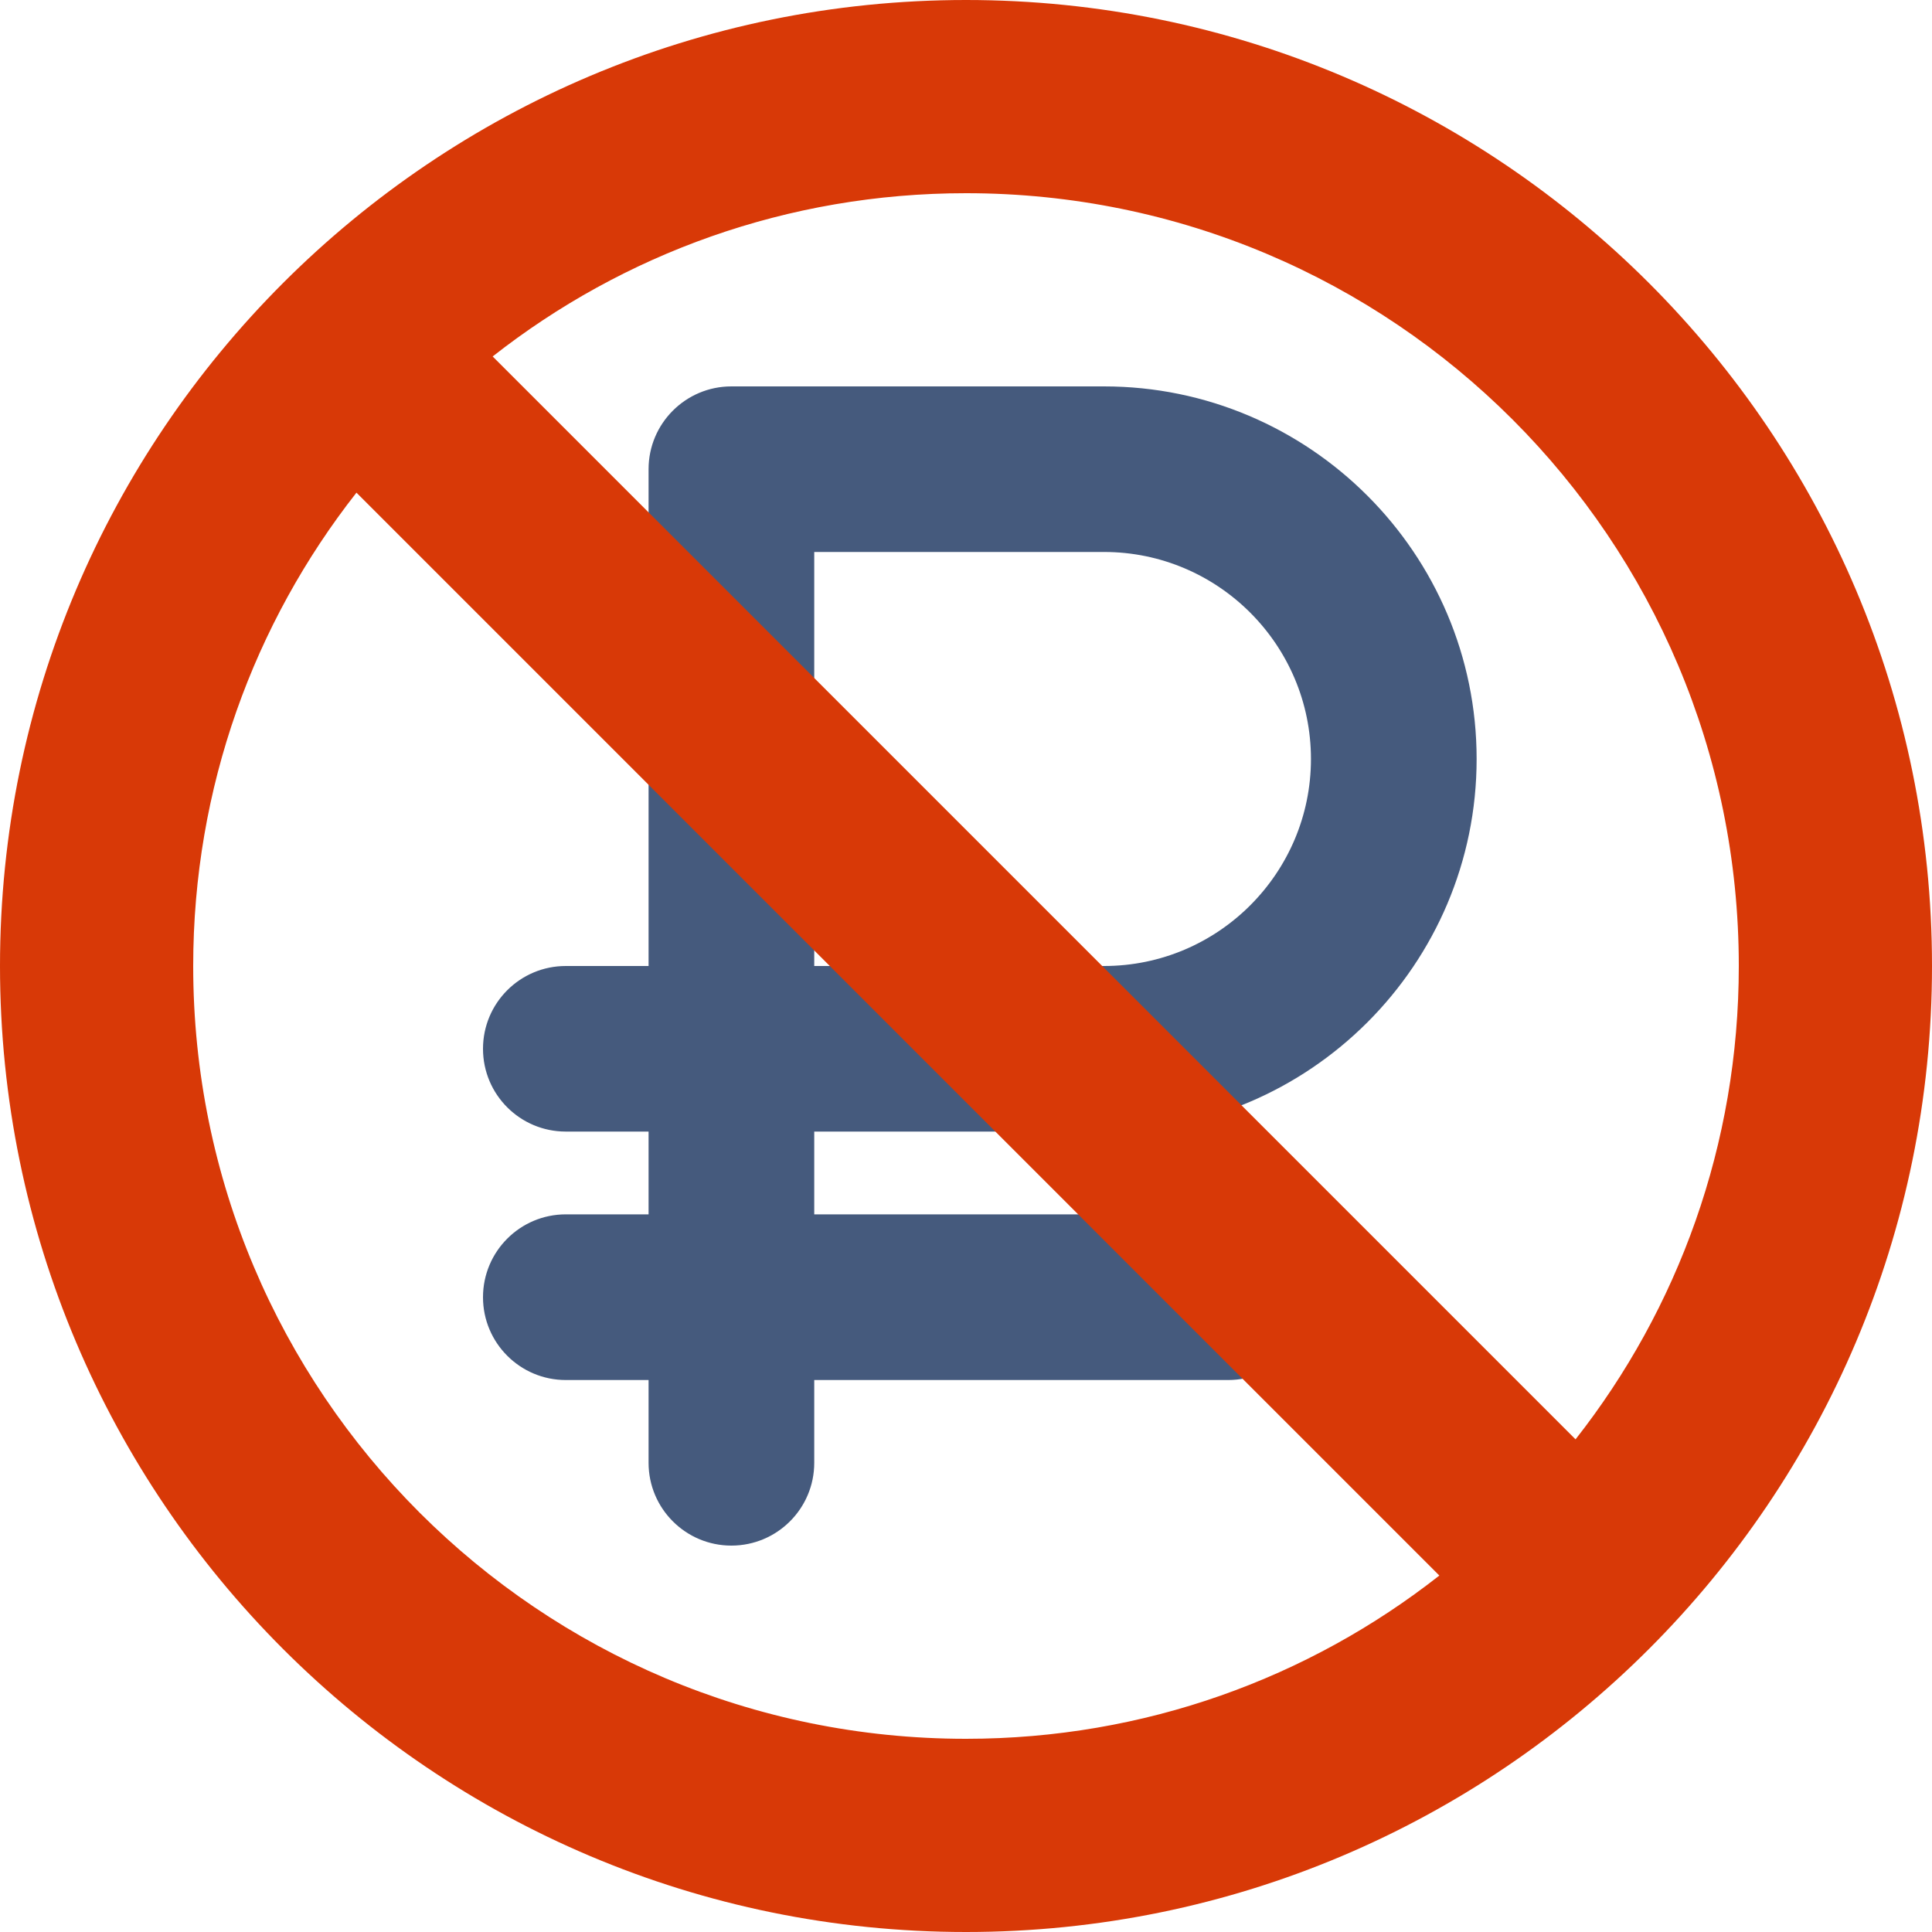 <svg width="20" height="20" viewBox="0 0 20 20" fill="none" xmlns="http://www.w3.org/2000/svg">
<g clip-path="url(#clip0_538_12808)">
<path d="M11.429 11.714C13.556 11.714 15.286 9.984 15.286 7.857C15.286 5.73 13.555 4 11.429 4H7.571C7.098 4 6.714 4.384 6.714 4.857V10H5.857C5.384 10 5 10.383 5 10.857C5 11.331 5.384 11.714 5.857 11.714H6.714V12.571H5.857C5.384 12.571 5 12.955 5 13.429C5 13.902 5.384 14.286 5.857 14.286H6.714V15.143C6.714 15.616 7.098 16 7.571 16C8.045 16 8.429 15.616 8.429 15.143V14.286H12.714C13.188 14.286 13.571 13.902 13.571 13.429C13.571 12.955 13.188 12.571 12.714 12.571H8.429V11.714H11.429ZM8.429 5.714H11.429C12.61 5.714 13.571 6.676 13.571 7.857C13.571 9.038 12.61 10 11.429 10H8.429V5.714Z" fill="#455A7D"/>
<path d="M10 0C4.48 0 0 4.48 0 10C0 15.52 4.48 20 10 20C15.52 20 20 15.52 20 10C20 4.48 15.52 0 10 0ZM10 18C5.58 18 2 14.42 2 10C2 8.15 2.63 6.45 3.69 5.1L14.9 16.31C13.55 17.37 11.85 18 10 18ZM16.31 14.9L5.1 3.69C6.45 2.63 8.15 2 10 2C14.42 2 18 5.58 18 10C18 11.85 17.37 13.55 16.31 14.9Z" fill="#D83907"/>
</g>
<defs>
<clipPath id="clip0_538_12808">
<rect width="20" height="20" fill="white"/>
</clipPath>
</defs>
</svg>

